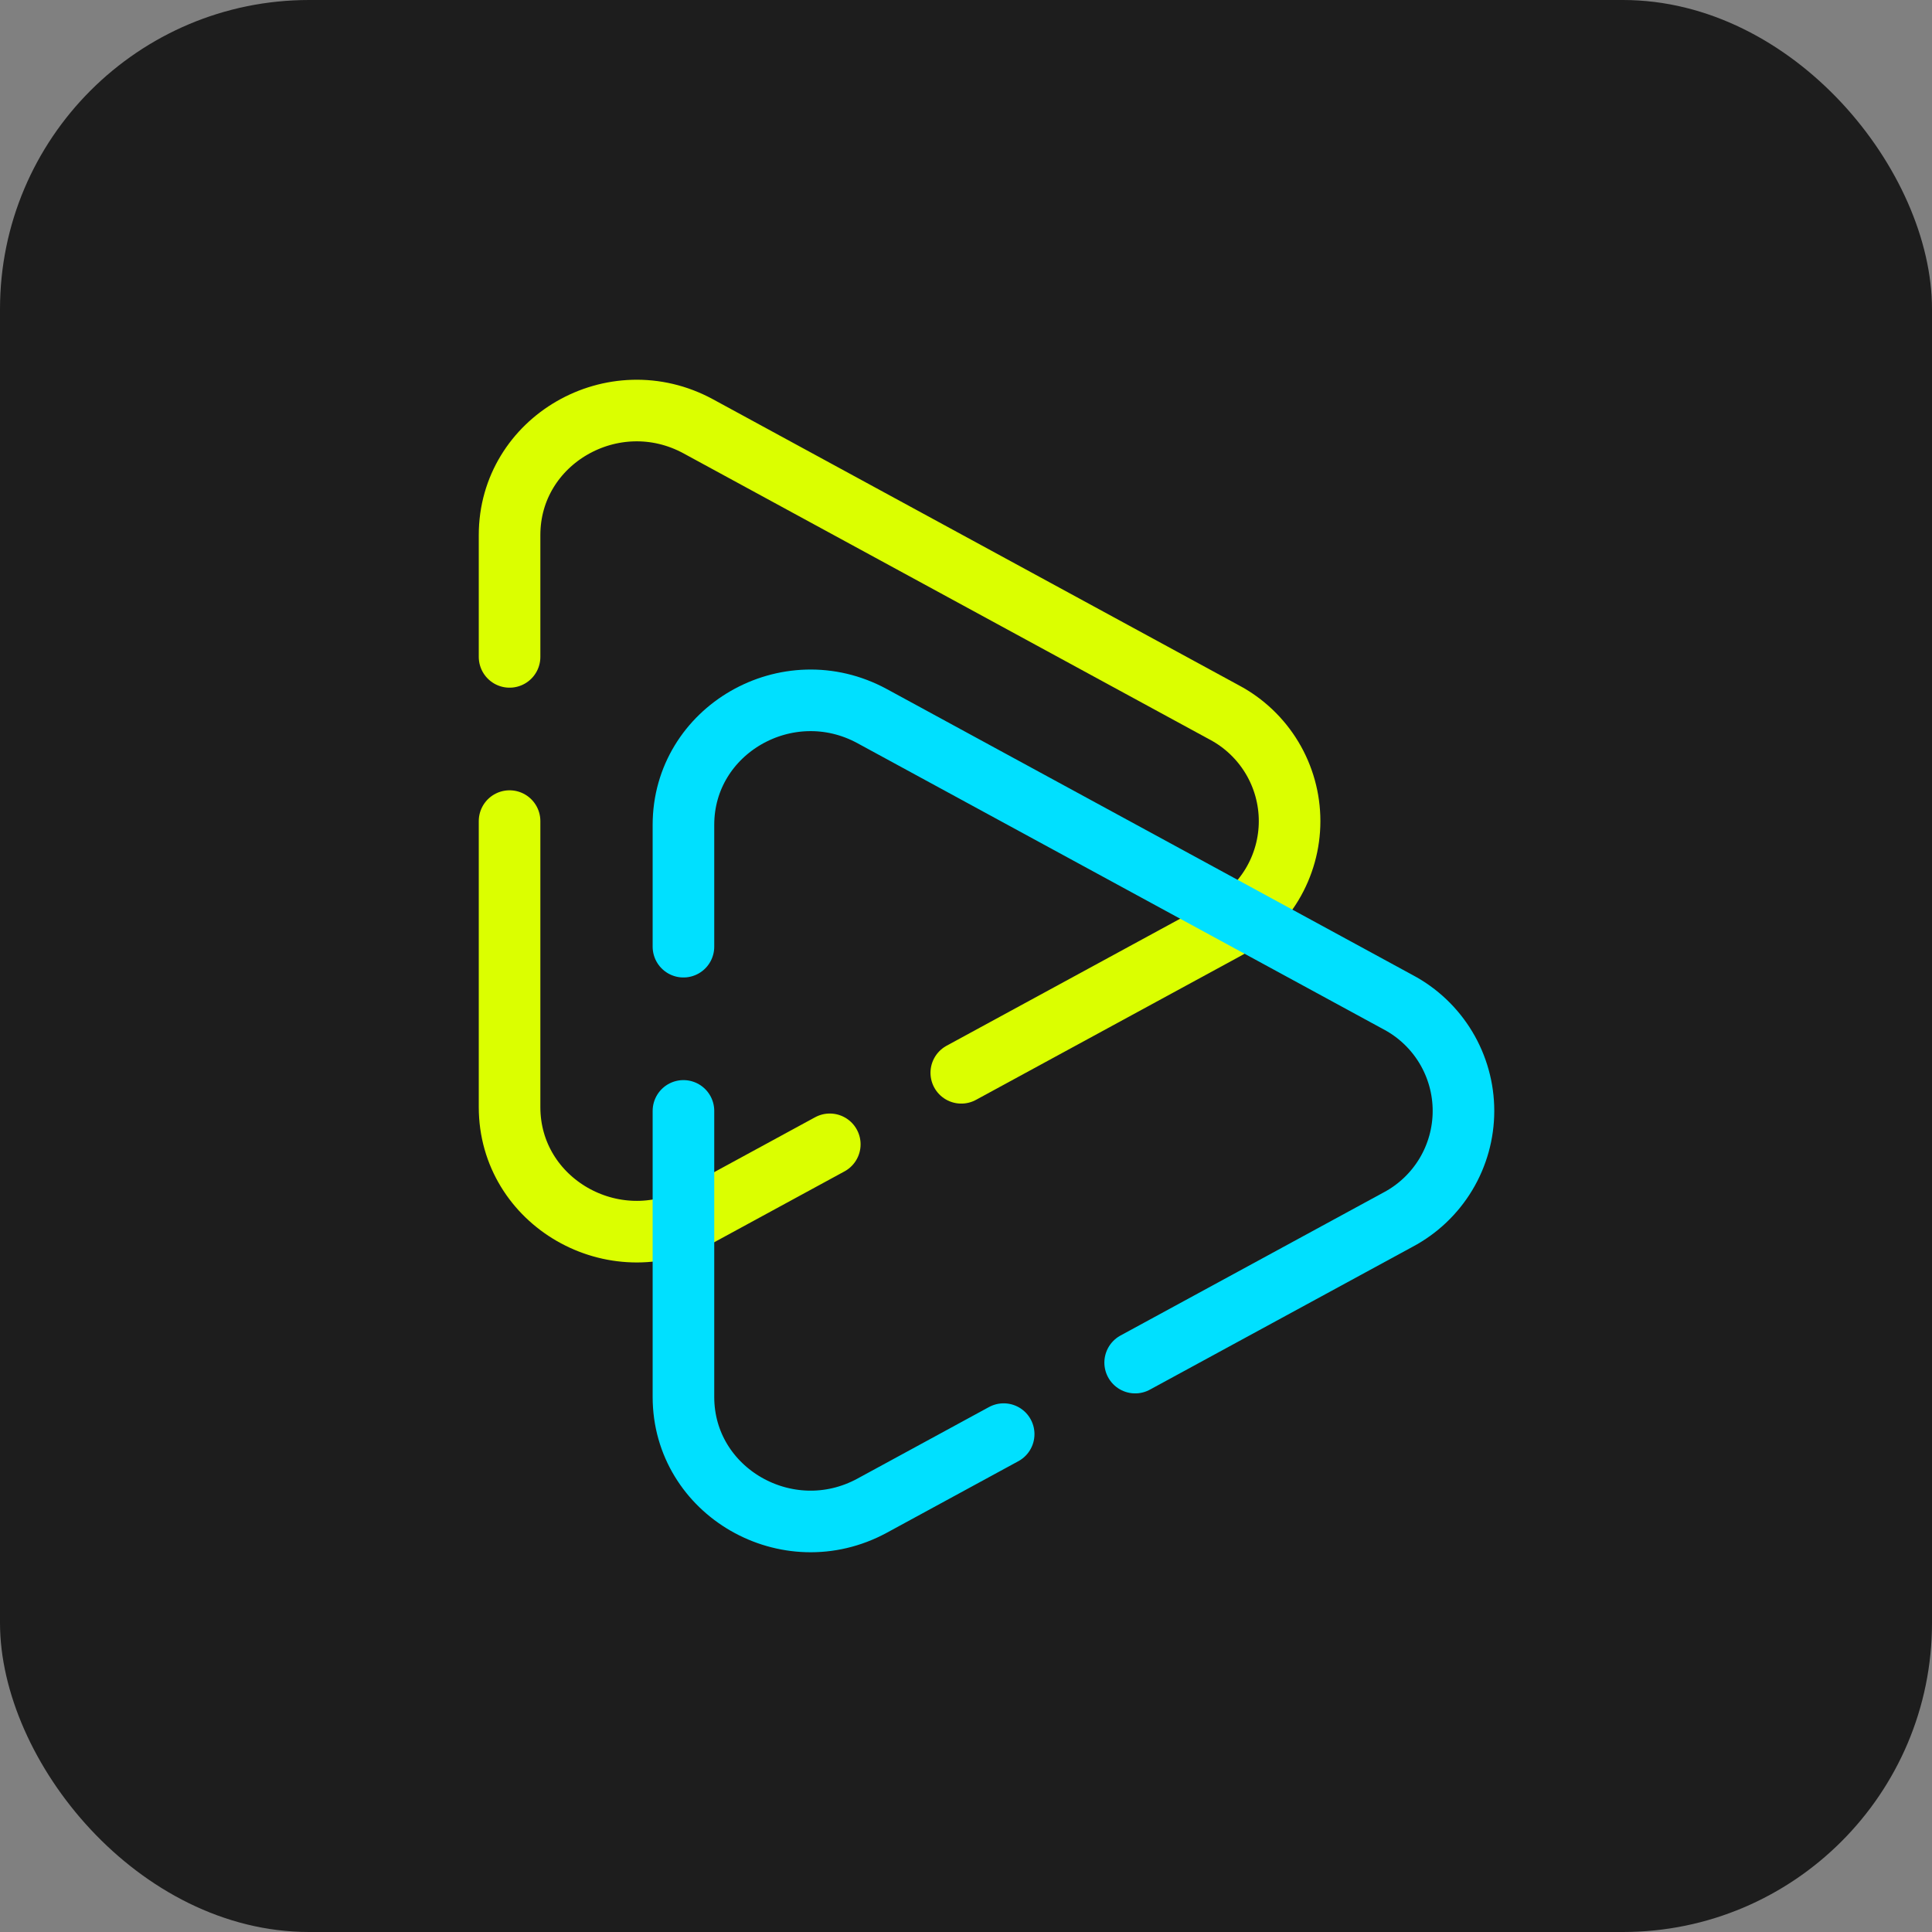 <svg width="100" height="100" viewBox="0 0 100 100" fill="none" xmlns="http://www.w3.org/2000/svg">
<rect x="0" y="0" width="100" height="100" fill="#808080" stroke="none"/>
<rect width="100" height="100" rx="16" fill="#1D1D1D"/>
<path d="M26.375 42.5V57.305C26.375 62.214 31.76 65.314 36.144 62.932L42.95 59.23M26.375 34V27.695C26.375 22.786 31.76 19.686 36.144 22.068L63.369 36.875C64.39 37.418 65.243 38.228 65.839 39.219C66.434 40.21 66.749 41.344 66.749 42.5C66.749 43.656 66.434 44.79 65.839 45.781C65.243 46.772 64.39 47.582 63.369 48.125L49.756 55.528" stroke="#DBFF00" stroke-width="3.188" stroke-linecap="round"/>
<path d="M35.375 57.5V72.305C35.375 77.213 40.76 80.314 45.144 77.932L51.95 74.23M35.375 49V42.695C35.375 37.786 40.76 34.686 45.144 37.068L72.369 51.875C73.39 52.418 74.243 53.228 74.839 54.219C75.434 55.21 75.749 56.344 75.749 57.5C75.749 58.656 75.434 59.79 74.839 60.781C74.243 61.772 73.39 62.582 72.369 63.125L58.756 70.528" stroke="#00E0FF" stroke-width="3.188" stroke-linecap="round"/>
</svg>
